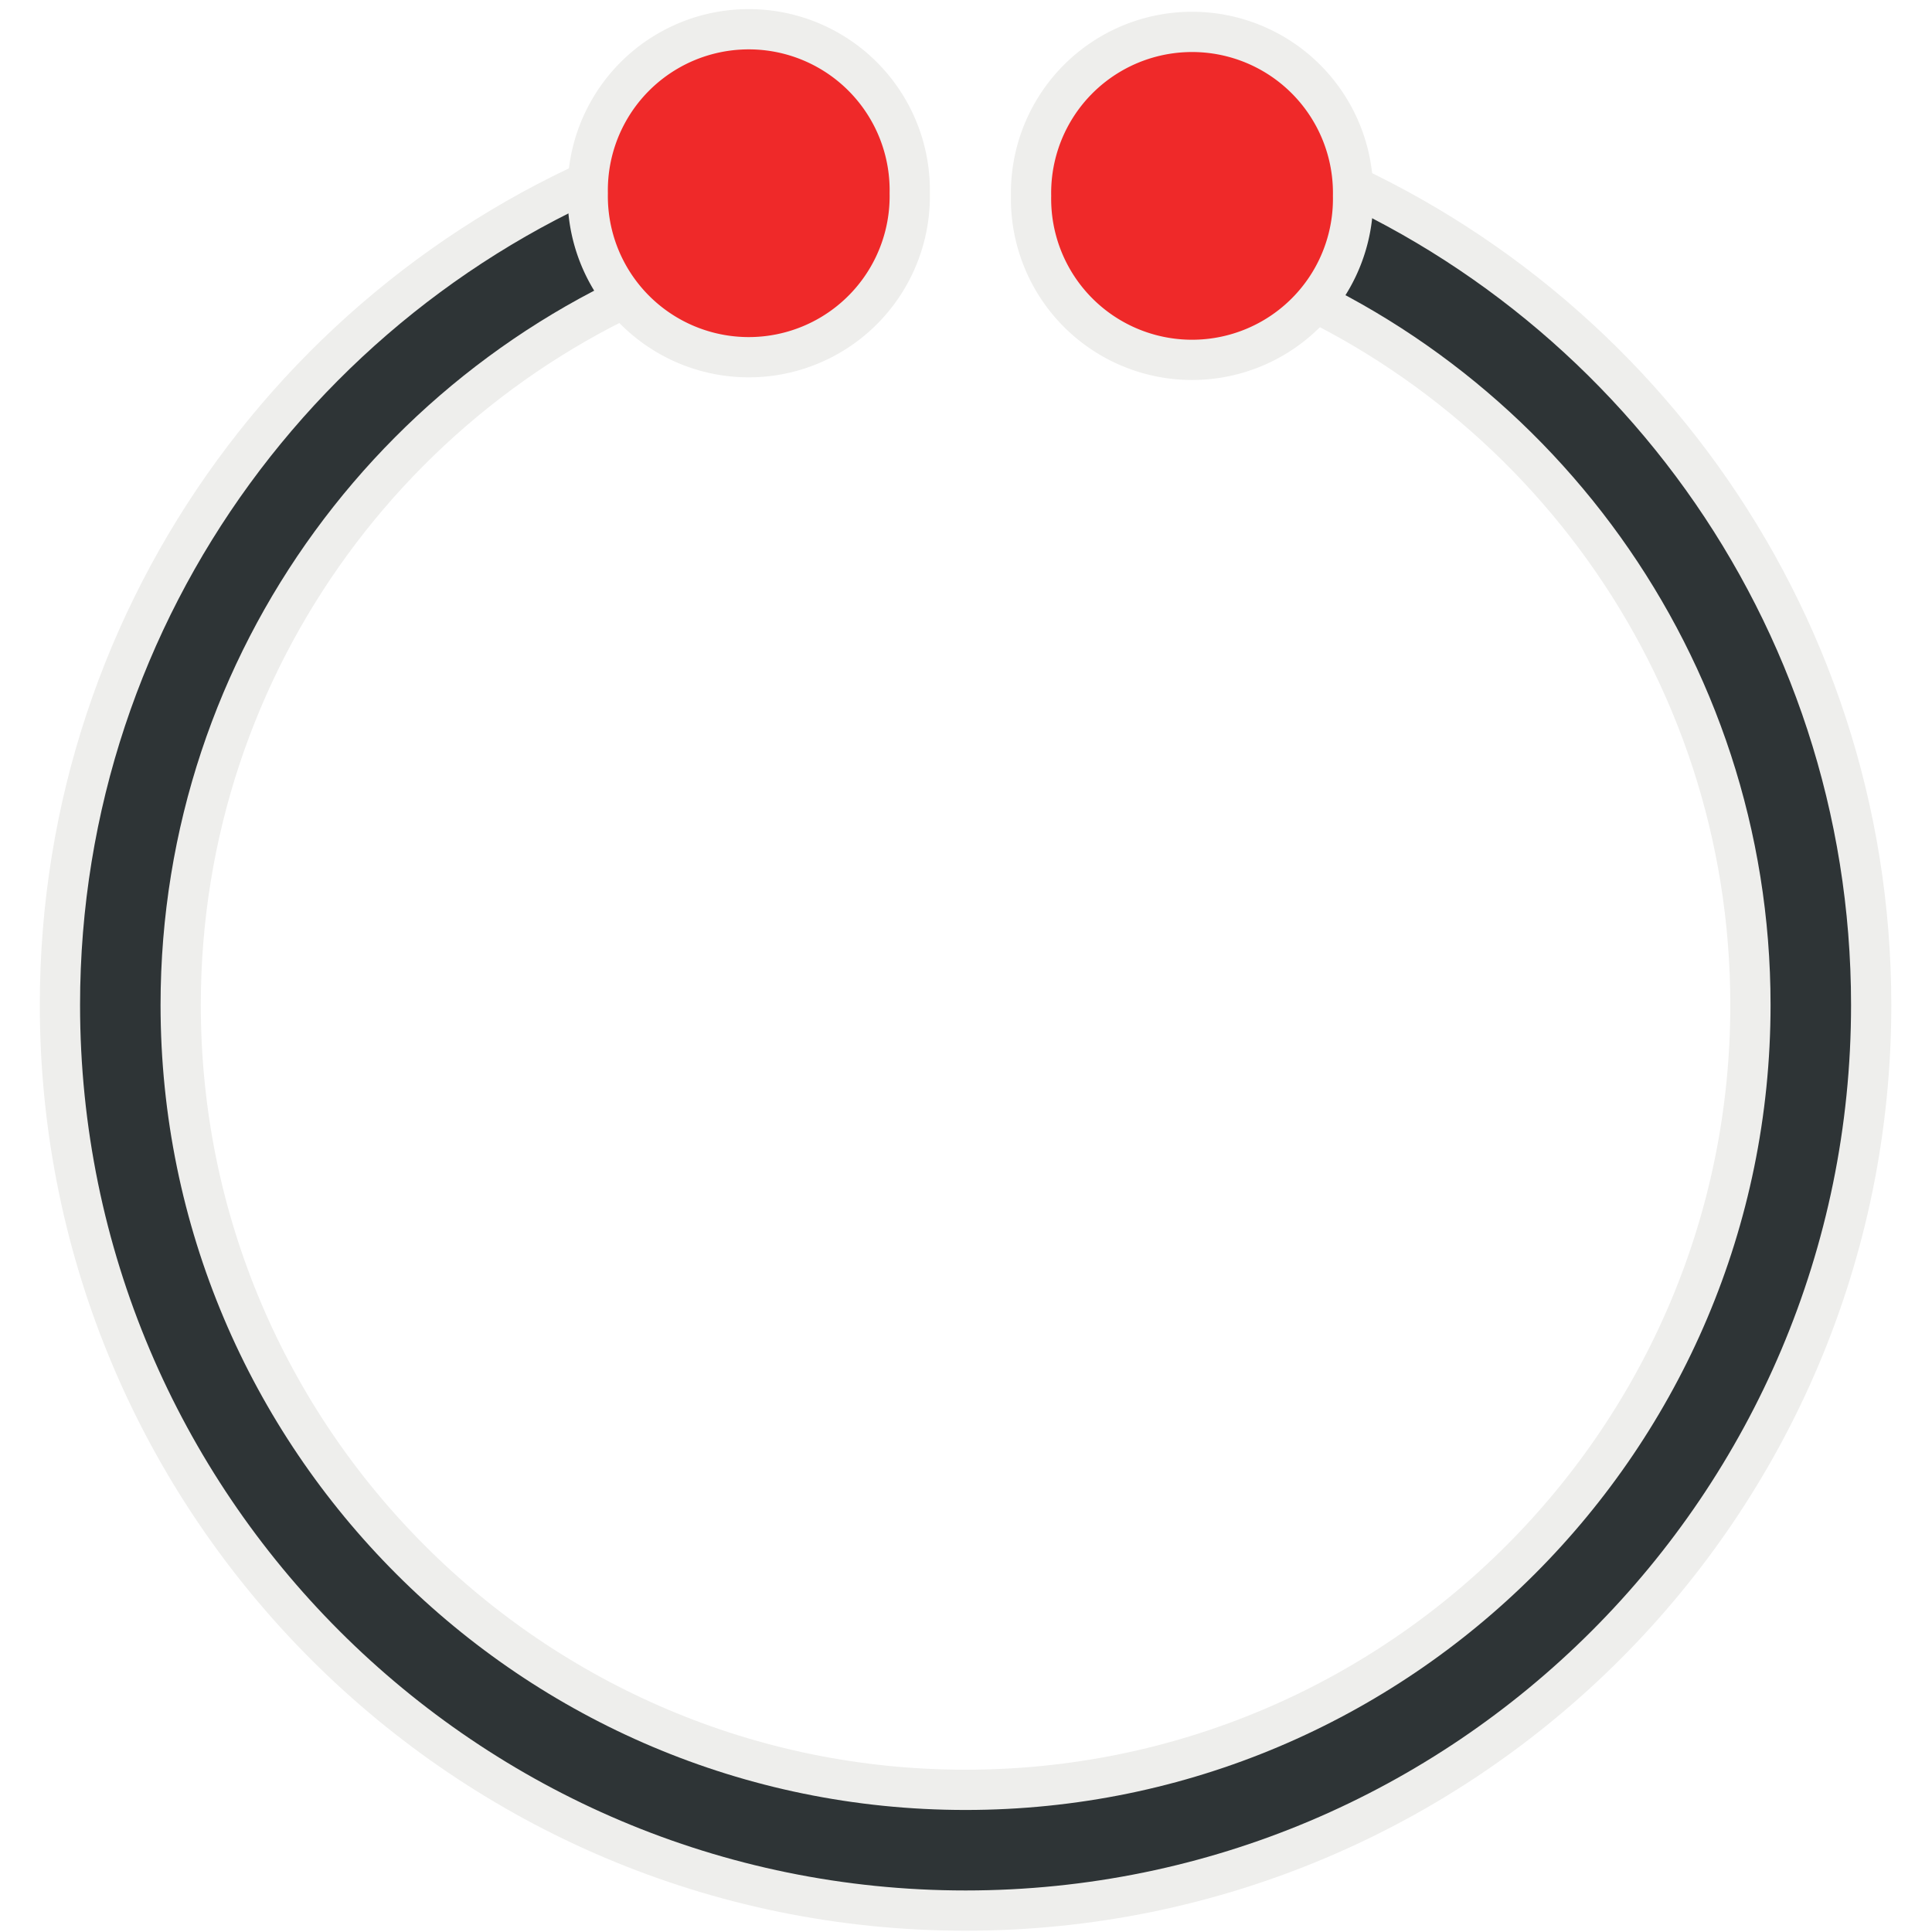 <?xml version="1.0" encoding="UTF-8" standalone="no"?>
<!-- Created with Inkscape (http://www.inkscape.org/) -->
<svg
   xmlns:dc="http://purl.org/dc/elements/1.1/"
   xmlns:cc="http://web.resource.org/cc/"
   xmlns:rdf="http://www.w3.org/1999/02/22-rdf-syntax-ns#"
   xmlns:svg="http://www.w3.org/2000/svg"
   xmlns="http://www.w3.org/2000/svg"
   xmlns:xlink="http://www.w3.org/1999/xlink"
   xmlns:sodipodi="http://sodipodi.sourceforge.net/DTD/sodipodi-0.dtd"
   xmlns:inkscape="http://www.inkscape.org/namespaces/inkscape"
   width="48px"
   height="48px"
   id="svg11495"
   sodipodi:version="0.32"
   inkscape:version="0.44.1"
   sodipodi:docbase="e:\dev_clean\src\houdini\support\icons\sop"
   sodipodi:docname="ends.svg">
  <defs
     id="defs11497">
    <linearGradient
       id="linearGradient3468">
      <stop
         style="stop-color:#2e3436;stop-opacity:0.392;"
         offset="0"
         id="stop3470" />
      <stop
         style="stop-color:#2e3436;stop-opacity:0;"
         offset="1"
         id="stop3472" />
    </linearGradient>
    <linearGradient
       id="linearGradient11615">
      <stop
         style="stop-color:#fbfdff;stop-opacity:1;"
         offset="0"
         id="stop11617" />
      <stop
         style="stop-color:#8bafe5;stop-opacity:1;"
         offset="1"
         id="stop11619" />
    </linearGradient>
    <linearGradient
       id="linearGradient11593">
      <stop
         style="stop-color:#00419e;stop-opacity:0;"
         offset="0"
         id="stop11595" />
      <stop
         id="stop11607"
         offset="0.445"
         style="stop-color:#00419e;stop-opacity:0;" />
      <stop
         id="stop11603"
         offset="0.673"
         style="stop-color:#00419e;stop-opacity:0.474;" />
      <stop
         style="stop-color:#00419e;stop-opacity:0;"
         offset="1"
         id="stop11597" />
    </linearGradient>
    <linearGradient
       id="linearGradient11576">
      <stop
         style="stop-color:white;stop-opacity:1;"
         offset="0"
         id="stop11578" />
      <stop
         style="stop-color:white;stop-opacity:0;"
         offset="1"
         id="stop11580" />
    </linearGradient>
    <radialGradient
       inkscape:collect="always"
       xlink:href="#linearGradient11576"
       id="radialGradient11582"
       cx="10.511"
       cy="14.044"
       fx="10.511"
       fy="14.044"
       r="10.719"
       gradientUnits="userSpaceOnUse"
       gradientTransform="matrix(0.813,0.62,-0.607,0.795,10.485,-3.642)" />
    <radialGradient
       inkscape:collect="always"
       xlink:href="#linearGradient11576"
       id="radialGradient11586"
       gradientUnits="userSpaceOnUse"
       cx="11.551"
       cy="14.333"
       fx="11.551"
       fy="14.333"
       r="10.719"
       gradientTransform="matrix(0.693,0.436,-0.532,0.847,11.172,-2.837)" />
    <radialGradient
       inkscape:collect="always"
       xlink:href="#linearGradient11593"
       id="radialGradient11605"
       cx="14.36"
       cy="19.118"
       fx="14.36"
       fy="19.118"
       r="9.104"
       gradientTransform="matrix(0.784,0.559,-1.087,1.525,24.181,-18.374)"
       gradientUnits="userSpaceOnUse" />
    <radialGradient
       inkscape:collect="always"
       xlink:href="#linearGradient11593"
       id="radialGradient11611"
       gradientUnits="userSpaceOnUse"
       gradientTransform="matrix(0.842,0.6,-1.168,1.639,46.425,-9.501)"
       cx="14.36"
       cy="19.118"
       fx="14.36"
       fy="19.118"
       r="9.104" />
    <linearGradient
       inkscape:collect="always"
       xlink:href="#linearGradient11615"
       id="linearGradient11621"
       x1="4.54"
       y1="9.17"
       x2="44.793"
       y2="35.012"
       gradientUnits="userSpaceOnUse"
       gradientTransform="matrix(1,0,0,1.007,0,-0.268)" />
    <linearGradient
       inkscape:collect="always"
       xlink:href="#linearGradient11615"
       id="linearGradient2552"
       gradientUnits="userSpaceOnUse"
       gradientTransform="matrix(0.803,0,0,0.806,5.147,5.33)"
       x1="4.54"
       y1="9.17"
       x2="44.793"
       y2="35.012" />
    <radialGradient
       inkscape:collect="always"
       xlink:href="#linearGradient11593"
       id="radialGradient2555"
       gradientUnits="userSpaceOnUse"
       gradientTransform="matrix(0.677,0.481,-0.938,1.313,42.441,-2.065)"
       cx="14.36"
       cy="19.118"
       fx="14.36"
       fy="19.118"
       r="9.104" />
    <radialGradient
       inkscape:collect="always"
       xlink:href="#linearGradient11593"
       id="radialGradient2558"
       gradientUnits="userSpaceOnUse"
       gradientTransform="matrix(0.63,0.447,-0.873,1.222,24.571,-9.171)"
       cx="14.36"
       cy="19.118"
       fx="14.36"
       fy="19.118"
       r="9.104" />
    <radialGradient
       inkscape:collect="always"
       xlink:href="#linearGradient11576"
       id="radialGradient2565"
       gradientUnits="userSpaceOnUse"
       gradientTransform="matrix(0.693,0.436,-0.532,0.847,11.172,-2.837)"
       cx="11.551"
       cy="14.333"
       fx="11.551"
       fy="14.333"
       r="10.719" />
    <radialGradient
       inkscape:collect="always"
       xlink:href="#linearGradient11576"
       id="radialGradient2567"
       gradientUnits="userSpaceOnUse"
       gradientTransform="matrix(0.813,0.62,-0.607,0.795,10.485,-3.642)"
       cx="10.511"
       cy="14.044"
       fx="10.511"
       fy="14.044"
       r="10.719" />
    <radialGradient
       inkscape:collect="always"
       xlink:href="#linearGradient11576"
       id="radialGradient11375"
       gradientUnits="userSpaceOnUse"
       gradientTransform="matrix(0.813,0.62,-0.607,0.795,10.485,-3.642)"
       cx="10.511"
       cy="14.044"
       fx="10.511"
       fy="14.044"
       r="10.719" />
    <radialGradient
       inkscape:collect="always"
       xlink:href="#linearGradient11576"
       id="radialGradient11377"
       gradientUnits="userSpaceOnUse"
       gradientTransform="matrix(0.693,0.436,-0.532,0.847,11.172,-2.837)"
       cx="11.551"
       cy="14.333"
       fx="11.551"
       fy="14.333"
       r="10.719" />
    <radialGradient
       inkscape:collect="always"
       xlink:href="#linearGradient11593"
       id="radialGradient11379"
       gradientUnits="userSpaceOnUse"
       gradientTransform="matrix(0.63,0.447,-0.873,1.222,24.571,-9.171)"
       cx="14.36"
       cy="19.118"
       fx="14.36"
       fy="19.118"
       r="9.104" />
    <radialGradient
       inkscape:collect="always"
       xlink:href="#linearGradient11593"
       id="radialGradient11381"
       gradientUnits="userSpaceOnUse"
       gradientTransform="matrix(0.677,0.481,-0.938,1.313,42.441,-2.065)"
       cx="14.36"
       cy="19.118"
       fx="14.36"
       fy="19.118"
       r="9.104" />
    <linearGradient
       inkscape:collect="always"
       xlink:href="#linearGradient11615"
       id="linearGradient11383"
       gradientUnits="userSpaceOnUse"
       gradientTransform="matrix(0.803,0,0,0.806,5.147,5.33)"
       x1="4.54"
       y1="9.17"
       x2="44.793"
       y2="35.012" />
  </defs>
  <sodipodi:namedview
     id="base"
     pagecolor="#ffffff"
     bordercolor="#666666"
     borderopacity="1.0"
     inkscape:pageopacity="0.0"
     inkscape:pageshadow="2"
     inkscape:zoom="9.837868"
     inkscape:cx="24.369775"
     inkscape:cy="24.596999"
     inkscape:current-layer="layer1"
     showgrid="true"
     inkscape:grid-bbox="false"
     inkscape:document-units="px"
     inkscape:object-paths="false"
     inkscape:window-width="1332"
     inkscape:window-height="1095"
     inkscape:window-x="294"
     inkscape:window-y="0" />
  <g
     id="layer1"
     inkscape:label="Layer 1"
     inkscape:groupmode="layer">
    <path
       style="color:black;fill:none;fill-opacity:1;fill-rule:evenodd;stroke:#eeeeec;stroke-width:4;stroke-linecap:round;stroke-linejoin:miter;marker:none;marker-start:none;marker-mid:none;marker-end:none;stroke-miterlimit:4;stroke-dasharray:none;stroke-dashoffset:0;stroke-opacity:1;visibility:visible;display:inline;overflow:visible"
       d="M 31.063,5.191 C 39.178,8.097 44.989,15.858 44.989,24.968 C 44.989,36.56 35.581,45.968 23.989,45.968 C 12.397,45.968 2.989,36.56 2.989,24.968 C 2.989,15.729 8.966,7.876 17.263,5.07"
       id="path11412"
       sodipodi:nodetypes="ccsssc" />
    <path
       style="color:black;fill:none;fill-opacity:1;fill-rule:evenodd;stroke:#2e3436;stroke-width:2;stroke-linecap:round;stroke-linejoin:miter;marker:none;marker-start:none;marker-mid:none;marker-end:none;stroke-miterlimit:4;stroke-dashoffset:0;stroke-opacity:1;visibility:visible;display:inline;overflow:visible"
       d="M 31.063,5.191 C 39.178,8.097 44.989,15.858 44.989,24.968 C 44.989,36.56 35.581,45.968 23.989,45.968 C 12.397,45.968 2.989,36.56 2.989,24.968 C 2.989,15.729 8.966,7.876 17.263,5.07"
       id="path11405"
       sodipodi:nodetypes="ccsssc" />
    <path
       sodipodi:type="arc"
       style="opacity:1;color:black;fill:#ef2929;fill-opacity:1;fill-rule:evenodd;stroke:#eeeeec;stroke-width:0.737;stroke-linecap:round;stroke-linejoin:miter;marker:none;marker-start:none;marker-mid:none;marker-end:none;stroke-miterlimit:4;stroke-dasharray:none;stroke-dashoffset:0;stroke-opacity:1;visibility:visible;display:inline;overflow:visible"
       id="path11416"
       sodipodi:cx="18.296648"
       sodipodi:cy="6.2226558"
       sodipodi:rx="2.9477932"
       sodipodi:ry="2.9477932"
       d="M 21.244 6.223 A 2.948 2.948 0 1 1  15.349,6.223 A 2.948 2.948 0 1 1  21.244 6.223 z"
       transform="matrix(1.357,0,0,1.357,4.788,-3.578)" />
    <path
       sodipodi:type="arc"
       style="opacity:1;color:black;fill:#ef2929;fill-opacity:1;fill-rule:evenodd;stroke:#eeeeec;stroke-width:0.737;stroke-linecap:round;stroke-linejoin:miter;marker:none;marker-start:none;marker-mid:none;marker-end:none;stroke-miterlimit:4;stroke-dasharray:none;stroke-dashoffset:0;stroke-opacity:1;visibility:visible;display:inline;overflow:visible"
       id="path11418"
       sodipodi:cx="18.296648"
       sodipodi:cy="6.2226558"
       sodipodi:rx="2.9477932"
       sodipodi:ry="2.9477932"
       d="M 21.244 6.223 A 2.948 2.948 0 1 1  15.349,6.223 A 2.948 2.948 0 1 1  21.244 6.223 z"
       transform="matrix(1.357,0,0,1.357,-6.226,-3.644)" />
  </g>
</svg>
